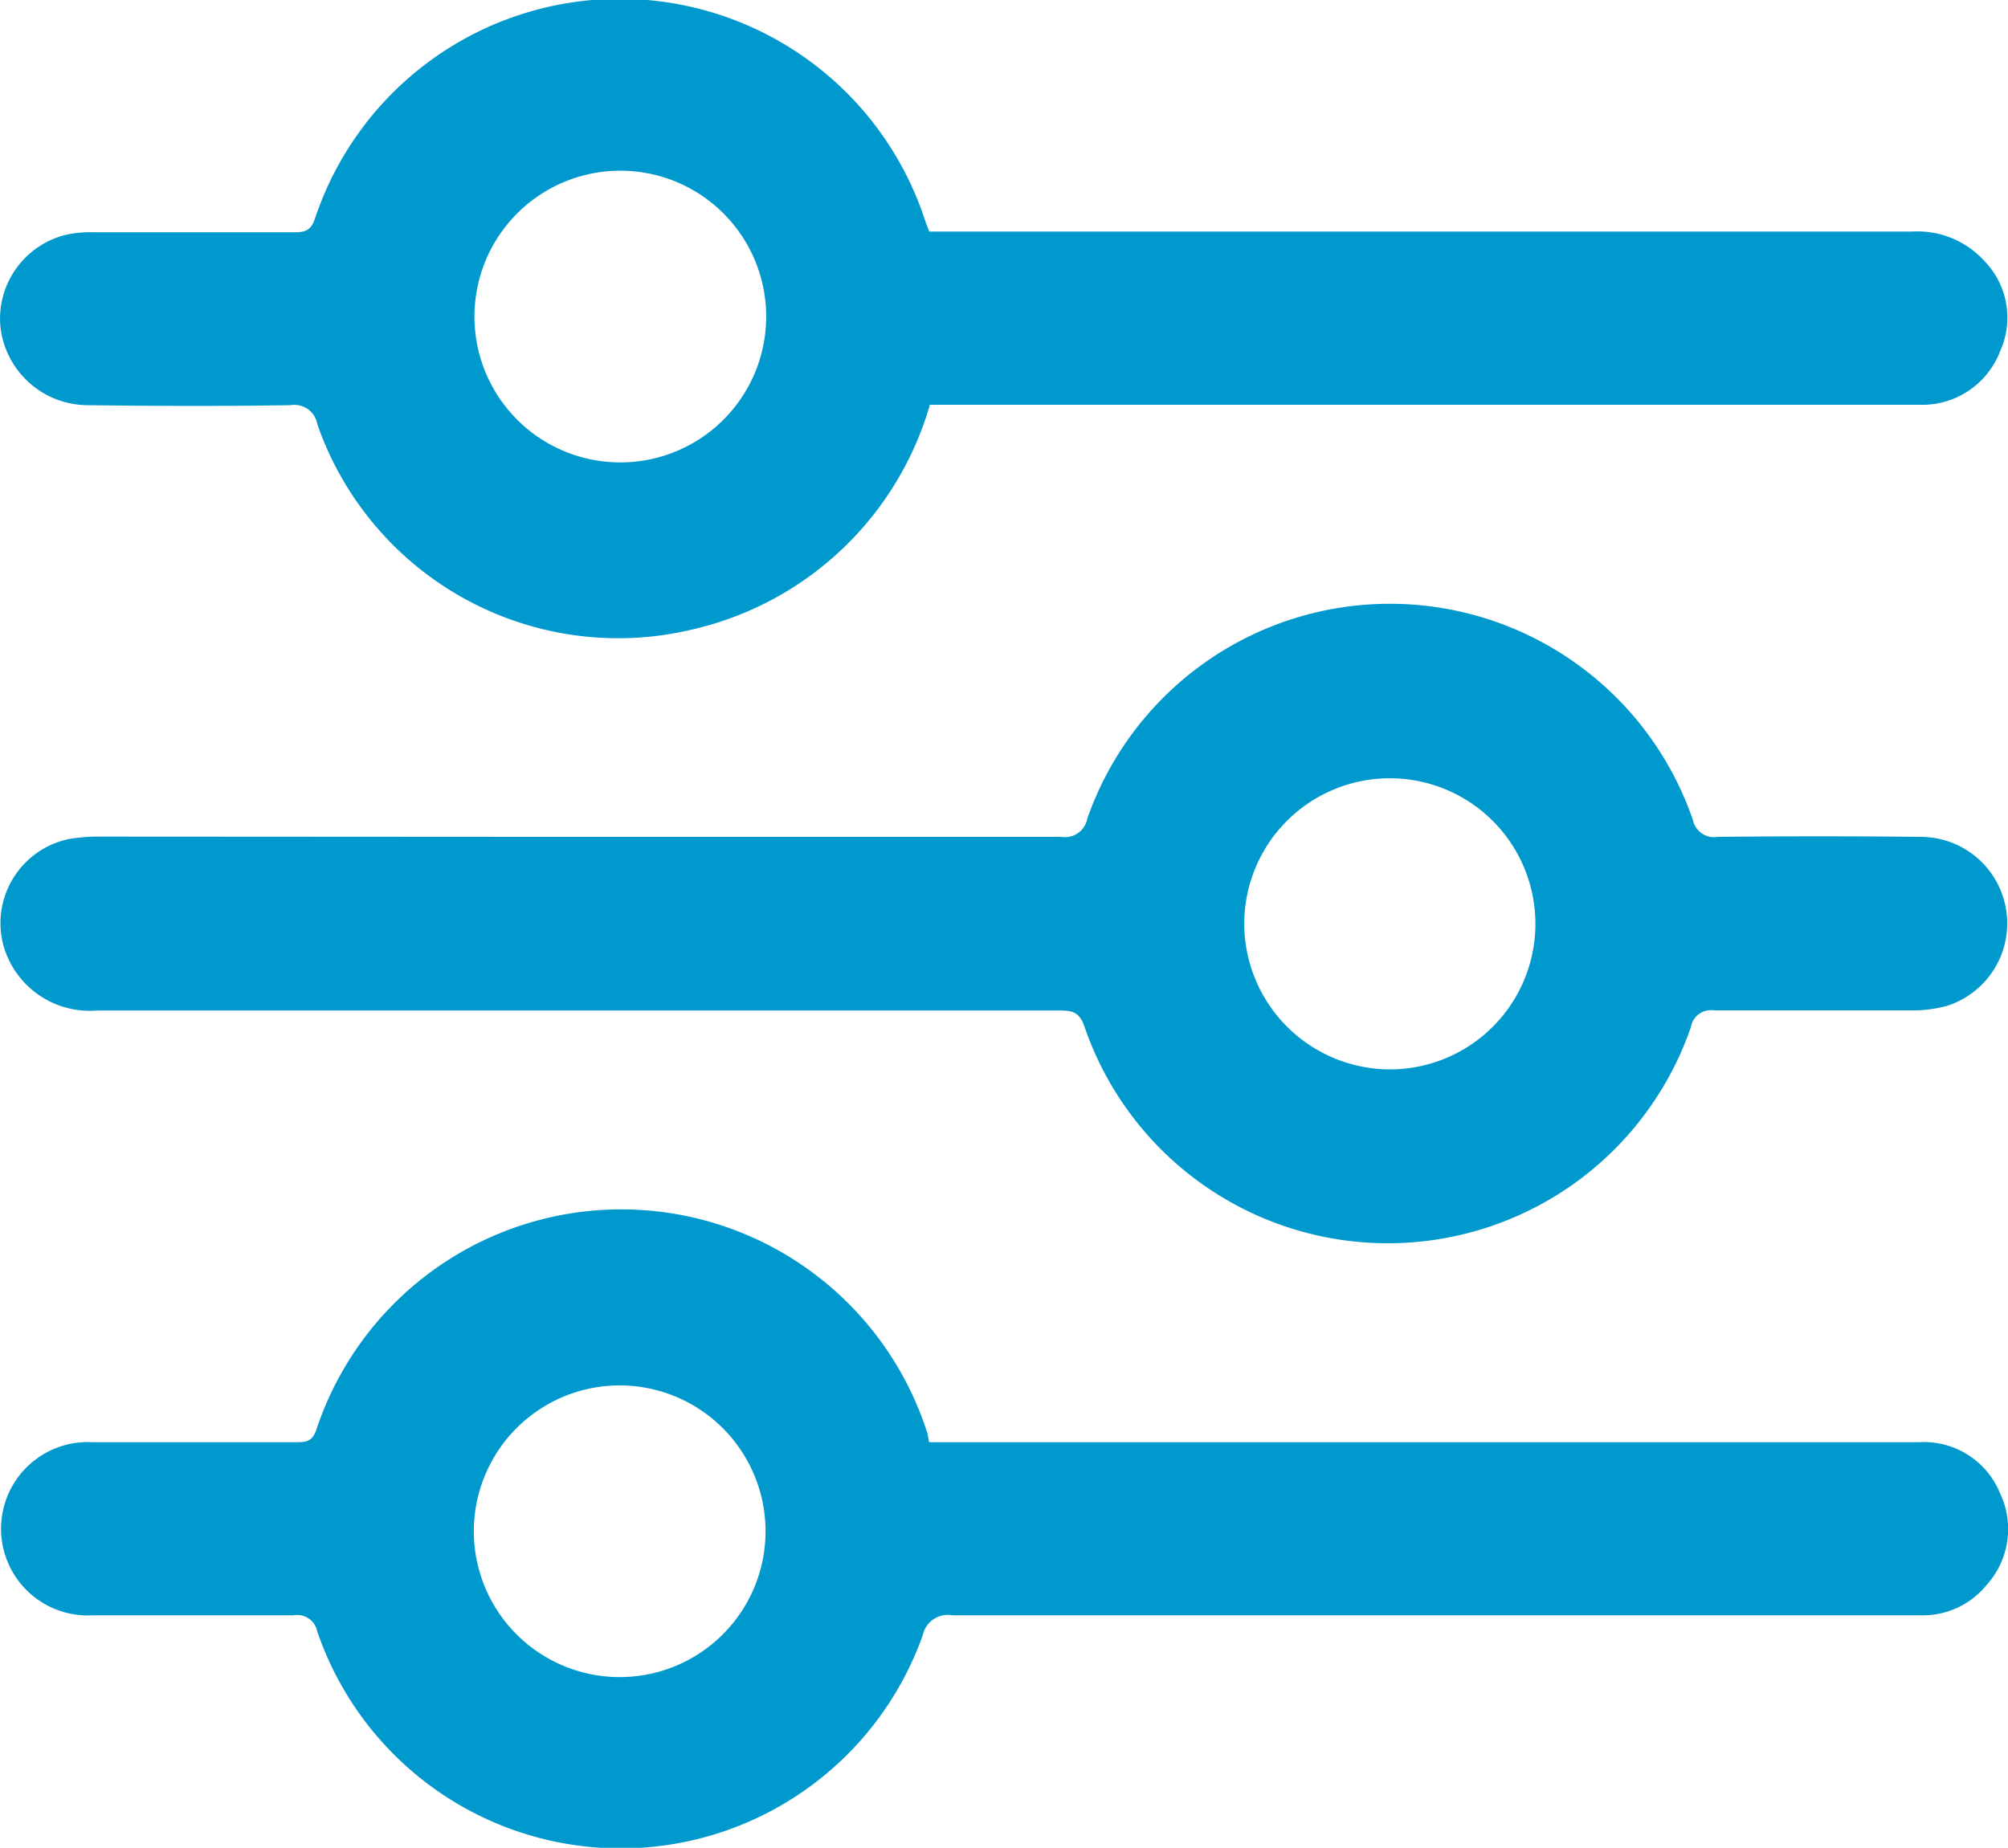 <svg xmlns="http://www.w3.org/2000/svg" width="14.455" height="13.303" viewBox="0 0 14.455 13.303">
  <g id="Group_538" data-name="Group 538" transform="translate(-350.085 -414.386)">
    <path id="Path_125" data-name="Path 125" d="M354.241,430.988c1.163,0,2.326,0,3.489,0a.163.163,0,0,0,.186-.131,2.307,2.307,0,0,1,4.359.007.156.156,0,0,0,.18.124q.73-.008,1.459,0a.623.623,0,0,1,.186,1.218.957.957,0,0,1-.263.031c-.47,0-.939,0-1.408,0a.147.147,0,0,0-.168.121,2.308,2.308,0,0,1-4.368-.012c-.036-.1-.091-.108-.177-.108h-6.928a.645.645,0,0,1-.677-.478.619.619,0,0,1,.477-.757,1.283,1.283,0,0,1,.227-.017Zm5.848,1.674a1.048,1.048,0,1,0-1.043-1.05A1.051,1.051,0,0,0,360.089,432.662Z" transform="translate(-0.004 -10.577)" fill="#0099cd"/>
    <path id="Path_126" data-name="Path 126" d="M356.777,417.307a2.319,2.319,0,0,1-1.684,1.605,2.293,2.293,0,0,1-2.723-1.47.168.168,0,0,0-.194-.139c-.49.008-.981.006-1.471,0a.635.635,0,0,1-.617-.564.623.623,0,0,1,.473-.663.842.842,0,0,1,.2-.018c.482,0,.964,0,1.446,0,.076,0,.117-.013.146-.1a2.312,2.312,0,0,1,4.391.014c.008.024.018.047.03.081h.162q3.457,0,6.914,0a.651.651,0,0,1,.521.213.585.585,0,0,1,.112.649.6.6,0,0,1-.537.385c-.046,0-.093,0-.14,0h-7.031Zm-2.24.408a1.05,1.05,0,0,0,.027-2.1,1.05,1.05,0,1,0-.027,2.1Z" transform="translate(0)" fill="#0099cd"/>
    <path id="Path_127" data-name="Path 127" d="M356.775,445.935H363.9a.592.592,0,0,1,.585.368.6.6,0,0,1-.1.663.588.588,0,0,1-.468.215h-1.1q-2.937,0-5.874,0a.185.185,0,0,0-.214.145,2.308,2.308,0,0,1-4.358-.028.147.147,0,0,0-.171-.117c-.482,0-.964,0-1.446,0a.624.624,0,1,1,0-1.246q.736,0,1.472,0c.069,0,.11-.009.138-.089a2.312,2.312,0,0,1,4.4.028Zm-2.219-.409a1.05,1.05,0,1,0,1.042,1.052A1.051,1.051,0,0,0,354.555,445.526Z" transform="translate(-0.002 -21.166)" fill="#0099cd"/>
  </g>
</svg>
